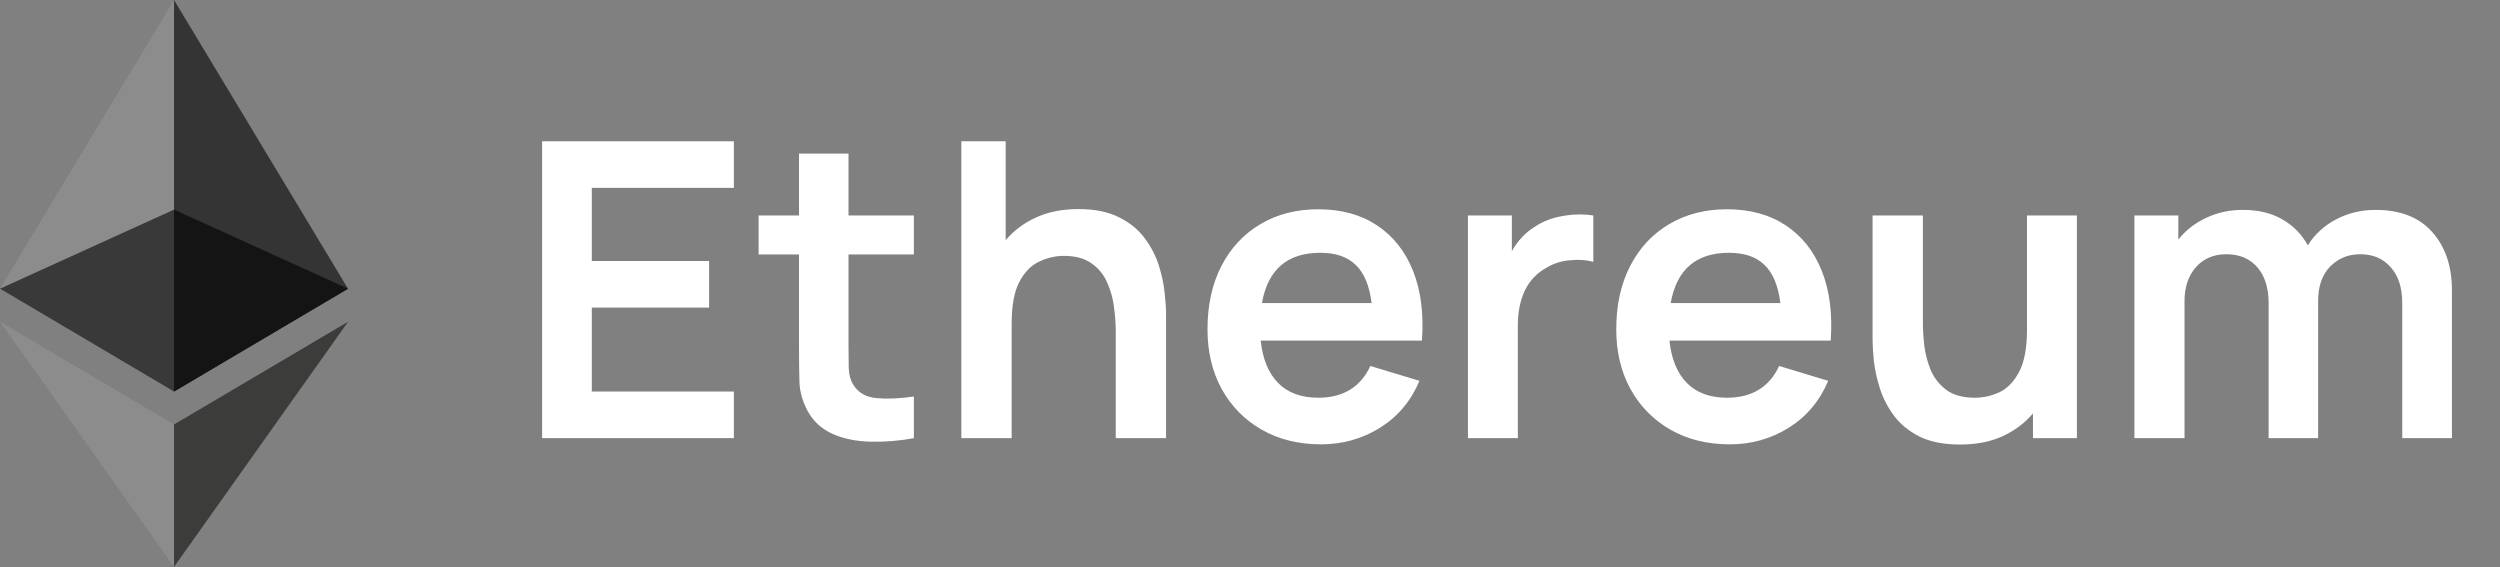 <svg width="97" height="22" viewBox="0 0 97 22" fill="none" xmlns="http://www.w3.org/2000/svg">
<rect x="0" y="0" width="97" height="22" fill="#808080" stroke="none"/>
<g clip-path="url(#clip0)">
<path d="M6.752 0L6.605 0.501V15.045L6.752 15.192L13.503 11.202L6.752 0Z" fill="#343434"/>
<path d="M6.752 0L0.001 11.201L6.752 15.192V8.133V0Z" fill="#8C8C8C"/>
<path d="M6.752 16.47L6.669 16.572V21.752L6.752 21.995L13.507 12.482L6.752 16.47Z" fill="#3C3C3B"/>
<path d="M6.752 21.995V16.47L0.001 12.482L6.752 21.995Z" fill="#8C8C8C"/>
<path d="M6.752 15.192L13.503 11.202L6.752 8.133V15.192Z" fill="#141414"/>
<path d="M0.001 11.201L6.752 15.192V8.133L0.001 11.201Z" fill="#393939"/>
</g>
<path d="M21.034 17H28.474V15.192H22.962V11.936H27.514V10.128H22.962V7.288H28.474V5.48H21.034V17ZM35.458 17V15.384C34.919 15.464 34.439 15.485 34.018 15.448C33.596 15.411 33.29 15.232 33.098 14.912C32.996 14.747 32.94 14.533 32.93 14.272C32.924 14.005 32.922 13.701 32.922 13.36V9.872H35.458V8.36H32.922V5.96H31.002V8.36H29.434V9.872H31.002V13.472C31.002 13.968 31.007 14.411 31.018 14.8C31.028 15.184 31.132 15.563 31.33 15.936C31.554 16.347 31.882 16.648 32.314 16.84C32.746 17.027 33.234 17.125 33.778 17.136C34.327 17.152 34.887 17.107 35.458 17ZM37.3 17H39.252V12.56C39.252 11.861 39.35 11.323 39.547 10.944C39.75 10.56 40.006 10.296 40.316 10.152C40.63 10.003 40.95 9.928 41.276 9.928C41.734 9.928 42.099 10.029 42.371 10.232C42.644 10.429 42.843 10.683 42.971 10.992C43.105 11.296 43.19 11.613 43.227 11.944C43.27 12.275 43.291 12.573 43.291 12.84V17H45.243V12.176C45.243 11.973 45.225 11.704 45.188 11.368C45.156 11.032 45.081 10.677 44.964 10.304C44.846 9.931 44.665 9.579 44.419 9.248C44.174 8.912 43.841 8.64 43.419 8.432C43.004 8.219 42.478 8.112 41.843 8.112C41.219 8.112 40.67 8.221 40.196 8.44C39.726 8.653 39.334 8.947 39.02 9.32V5.48H37.3V17ZM51.259 17.24C52.091 17.24 52.851 17.027 53.539 16.6C54.233 16.168 54.745 15.56 55.075 14.776L53.171 14.2C52.787 15.021 52.112 15.432 51.147 15.432C50.491 15.432 49.974 15.243 49.595 14.864C49.217 14.48 48.99 13.931 48.915 13.216H55.171C55.246 12.176 55.131 11.275 54.827 10.512C54.523 9.749 54.056 9.16 53.427 8.744C52.803 8.328 52.043 8.12 51.147 8.12C50.299 8.12 49.553 8.312 48.907 8.696C48.262 9.075 47.758 9.613 47.395 10.312C47.032 11.011 46.851 11.832 46.851 12.776C46.851 13.651 47.035 14.424 47.403 15.096C47.776 15.768 48.294 16.293 48.955 16.672C49.617 17.051 50.385 17.24 51.259 17.24ZM51.227 9.808C51.825 9.808 52.283 9.965 52.603 10.28C52.928 10.589 53.134 11.083 53.219 11.76H48.963C49.193 10.459 49.947 9.808 51.227 9.808ZM56.956 17H58.892V12.608C58.892 12.107 58.983 11.661 59.164 11.272C59.351 10.883 59.642 10.581 60.036 10.368C60.303 10.213 60.602 10.123 60.932 10.096C61.263 10.064 61.559 10.085 61.82 10.16V8.36C61.431 8.301 61.031 8.309 60.62 8.384C60.209 8.453 59.844 8.597 59.524 8.816C59.343 8.928 59.18 9.064 59.036 9.224C58.892 9.379 58.767 9.552 58.66 9.744V8.36H56.956V17ZM67.118 17.24C67.951 17.24 68.71 17.027 69.398 16.6C70.092 16.168 70.604 15.56 70.934 14.776L69.031 14.2C68.647 15.021 67.972 15.432 67.007 15.432C66.35 15.432 65.833 15.243 65.454 14.864C65.076 14.48 64.849 13.931 64.775 13.216H71.031C71.105 12.176 70.99 11.275 70.686 10.512C70.382 9.749 69.916 9.16 69.287 8.744C68.662 8.328 67.903 8.12 67.007 8.12C66.159 8.12 65.412 8.312 64.766 8.696C64.121 9.075 63.617 9.613 63.255 10.312C62.892 11.011 62.711 11.832 62.711 12.776C62.711 13.651 62.895 14.424 63.263 15.096C63.636 15.768 64.153 16.293 64.814 16.672C65.476 17.051 66.244 17.24 67.118 17.24ZM67.087 9.808C67.684 9.808 68.142 9.965 68.463 10.28C68.788 10.589 68.993 11.083 69.079 11.76H64.823C65.052 10.459 65.806 9.808 67.087 9.808ZM76.055 17.248C76.68 17.248 77.226 17.141 77.695 16.928C78.17 16.709 78.565 16.413 78.879 16.04V17H80.584V8.36H78.647V12.8C78.647 13.499 78.546 14.04 78.344 14.424C78.146 14.803 77.893 15.067 77.584 15.216C77.274 15.36 76.954 15.432 76.624 15.432C76.165 15.432 75.799 15.333 75.528 15.136C75.255 14.933 75.053 14.68 74.919 14.376C74.791 14.067 74.706 13.747 74.663 13.416C74.626 13.085 74.608 12.787 74.608 12.52V8.36H72.656V13.184C72.656 13.387 72.671 13.656 72.704 13.992C72.741 14.328 72.818 14.683 72.936 15.056C73.053 15.429 73.234 15.784 73.48 16.12C73.725 16.451 74.055 16.723 74.472 16.936C74.893 17.144 75.421 17.248 76.055 17.248ZM82.815 17H84.759V11.68C84.759 11.141 84.906 10.704 85.199 10.368C85.498 10.032 85.892 9.864 86.383 9.864C86.89 9.864 87.29 10.032 87.583 10.368C87.876 10.704 88.023 11.173 88.023 11.776V17H89.943V11.68C89.943 11.109 90.098 10.664 90.407 10.344C90.722 10.024 91.111 9.864 91.575 9.864C92.071 9.864 92.466 10.032 92.759 10.368C93.058 10.699 93.207 11.16 93.207 11.752V17H95.135V11.264C95.135 10.325 94.879 9.571 94.367 9C93.861 8.429 93.13 8.144 92.175 8.144C91.615 8.144 91.103 8.267 90.639 8.512C90.175 8.757 89.81 9.093 89.543 9.52C89.314 9.099 88.989 8.765 88.567 8.52C88.146 8.269 87.631 8.144 87.023 8.144C86.506 8.144 86.028 8.248 85.591 8.456C85.159 8.659 84.802 8.939 84.519 9.296V8.36H82.815V17Z" fill="white"/>
<defs>
<clipPath id="clip0">
<rect width="13.508" height="22" fill="white"/>
</clipPath>
</defs>
</svg>
